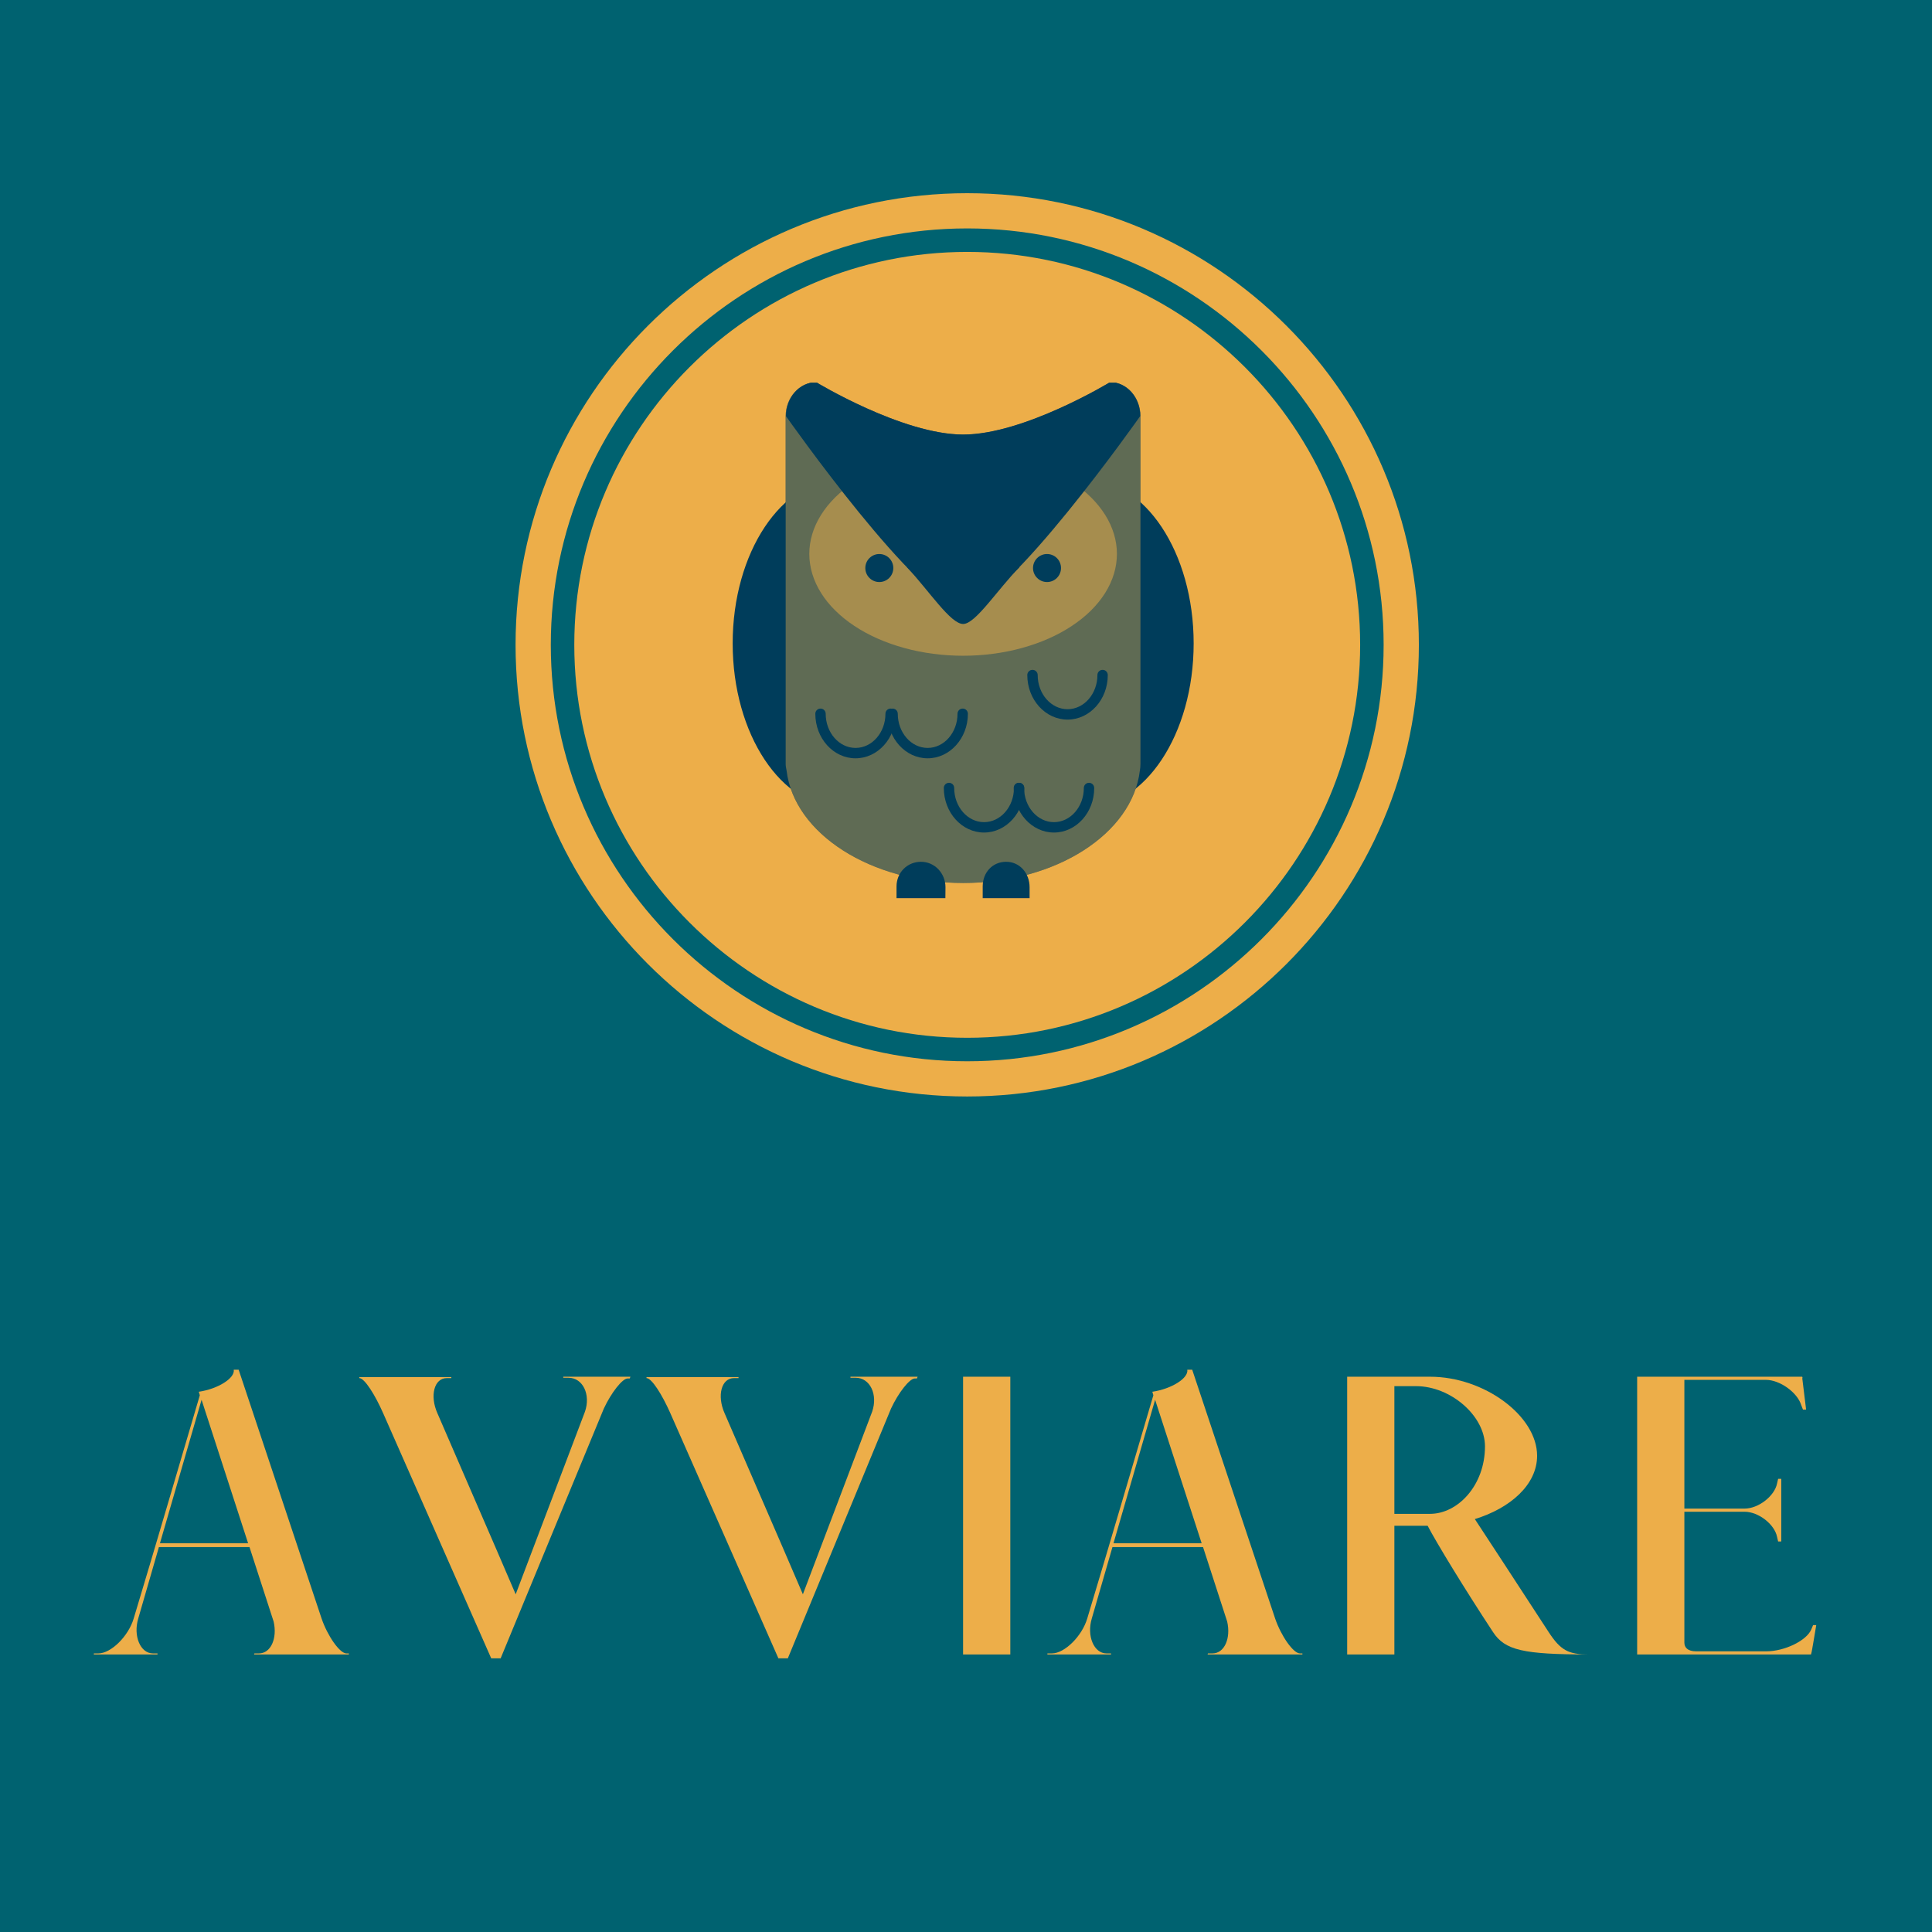 <?xml version="1.0" encoding="UTF-8"?>
<svg xmlns="http://www.w3.org/2000/svg" xmlns:xlink="http://www.w3.org/1999/xlink" width="375pt" height="375pt" viewBox="0 0 375 375" version="1.2">
<defs>
<g>
<symbol overflow="visible" id="glyph0-0">
<path style="stroke:none;" d="M -2.035 0 L 10.32 0 L 10.32 -0.203 L 9.438 -0.203 C 6.992 -0.203 5.566 -3.598 6.586 -6.992 L 10.594 -20.844 L 28.176 -20.844 L 32.863 -6.383 C 33.609 -3.125 32.32 -0.203 30.012 -0.203 L 29.129 -0.203 L 29.059 0 L 47.461 0 L 47.461 -0.203 L 46.984 -0.203 C 45.695 -0.203 43.32 -3.598 42.164 -6.992 L 26.074 -55.27 L 25.121 -55.27 C 25.395 -53.641 22.066 -51.535 18.332 -50.992 L 18.535 -50.312 C 14.258 -35.852 10.047 -21.387 5.703 -6.992 C 4.684 -3.531 1.289 -0.203 -1.152 -0.203 L -2.035 -0.203 Z M 10.797 -21.59 L 18.875 -49.43 L 27.906 -21.59 Z M 10.797 -21.59 "/>
</symbol>
<symbol overflow="visible" id="glyph0-1">
<path style="stroke:none;" d="M 24.781 0.746 L 26.617 0.746 L 46.645 -47.73 C 48.07 -50.789 50.242 -53.57 51.262 -53.57 L 51.668 -53.57 L 51.805 -53.91 L 38.77 -53.91 L 38.77 -53.707 L 39.789 -53.707 C 42.57 -53.707 44.133 -50.449 42.98 -47.121 L 29.535 -11.68 C 24.512 -23.426 19.352 -35.172 14.328 -46.848 C 12.832 -50.242 13.715 -53.641 16.16 -53.641 L 17.043 -53.641 L 17.043 -53.844 L -0.816 -53.844 L -0.816 -53.641 C 0.203 -53.641 2.242 -50.379 3.801 -46.848 Z M 24.781 0.746 "/>
</symbol>
<symbol overflow="visible" id="glyph0-2">
<path style="stroke:none;" d="M 4.887 0 L 14.055 0 L 14.055 -53.91 L 4.887 -53.91 Z M 4.887 0 "/>
</symbol>
<symbol overflow="visible" id="glyph0-3">
<path style="stroke:none;" d="M 5.84 0 L 15.004 0 L 15.004 -24.984 L 21.457 -24.984 C 23.152 -21.727 28.652 -12.695 34.152 -4.344 C 36.461 -0.816 39.992 0 52.758 0 C 48.75 0 47.258 -0.816 44.949 -4.344 C 38.906 -13.648 32.93 -22.746 30.621 -26.277 C 37.48 -28.383 42.707 -32.93 42.707 -38.566 C 42.707 -46.305 32.453 -53.91 21.93 -53.91 L 5.84 -53.91 Z M 15.004 -27.293 L 15.004 -52.078 L 19.215 -52.078 C 25.938 -52.078 32.59 -46.305 32.59 -40.398 C 32.59 -32.793 27.293 -27.293 21.93 -27.293 Z M 15.004 -27.293 "/>
</symbol>
<symbol overflow="visible" id="glyph0-4">
<path style="stroke:none;" d="M 5.84 0 L 39.586 0 L 39.652 -0.273 C 39.719 -0.273 40.535 -5.363 40.602 -5.703 L 39.992 -5.703 L 39.652 -4.887 C 38.77 -2.715 34.492 -0.609 30.895 -0.609 L 17.312 -0.609 C 15.547 -0.609 15.004 -1.426 15.004 -2.309 L 15.004 -27.703 L 26.684 -27.703 C 29.398 -27.703 32.523 -25.258 33 -22.812 L 33.203 -21.93 L 33.812 -21.93 L 33.812 -34.086 L 33.203 -34.086 L 33 -33.203 C 32.523 -30.758 29.398 -28.312 26.684 -28.312 L 15.004 -28.312 L 15.004 -53.301 L 30.824 -53.301 C 33.543 -53.301 36.938 -50.855 37.684 -48.41 L 38.023 -47.527 L 38.633 -47.527 L 37.887 -53.641 L 37.953 -53.641 L 37.887 -53.91 L 5.84 -53.91 Z M 5.84 0 "/>
</symbol>
</g>
<clipPath id="clip1">
  <path d="M 100.07 37.5 L 275.402 37.5 L 275.402 212.828 L 100.07 212.828 Z M 100.07 37.5 "/>
</clipPath>
<clipPath id="clip2">
  <path d="M 152 74.293 L 222 74.293 L 222 172 L 152 172 Z M 152 74.293 "/>
</clipPath>
<filter id="alpha" filterUnits="objectBoundingBox" x="0%" y="0%" width="100%" height="100%">
  <feColorMatrix type="matrix" in="SourceGraphic" values="0 0 0 0 1 0 0 0 0 1 0 0 0 0 1 0 0 0 1 0"/>
</filter>
<mask id="mask0">
  <g filter="url(#alpha)">
<rect x="0" y="0" width="375" height="375" style="fill:rgb(0%,0%,0%);fill-opacity:0.4;stroke:none;"/>
  </g>
</mask>
<clipPath id="clip4">
  <path d="M 0.16 0.293 L 69.52 0.293 L 69.52 97.602 L 0.16 97.602 Z M 0.16 0.293 "/>
</clipPath>
<clipPath id="clip3">
  <rect x="0" y="0" width="70" height="98"/>
</clipPath>
<g id="surface11" clip-path="url(#clip3)">
<g clip-path="url(#clip4)" clip-rule="nonzero">
<path style=" stroke:none;fill-rule:nonzero;fill:rgb(92.94%,68.239%,28.629%);fill-opacity:1;" d="M 63.504 0.188 C 63.504 0.188 46.816 10.363 35 10.363 C 23.184 10.363 6.414 0.188 6.414 0.188 C 3.195 0.188 0.496 3.148 0.496 6.777 L 0.496 74.254 C 0.496 74.719 0.598 75.16 0.676 75.586 C 2.148 87.793 16.965 97.387 34.98 97.387 C 52.996 97.387 67.773 87.793 69.242 75.605 C 69.32 75.18 69.363 74.719 69.363 74.273 L 69.363 6.754 C 69.344 3.148 66.727 0.188 63.504 0.188 Z M 63.504 0.188 "/>
</g>
</g>
<mask id="mask1">
  <g filter="url(#alpha)">
<rect x="0" y="0" width="375" height="375" style="fill:rgb(0%,0%,0%);fill-opacity:0.498;stroke:none;"/>
  </g>
</mask>
<clipPath id="clip6">
  <path d="M 1 0.359 L 60.961 0.359 L 60.961 40.68 L 1 40.68 Z M 1 0.359 "/>
</clipPath>
<clipPath id="clip5">
  <rect x="0" y="0" width="61" height="41"/>
</clipPath>
<g id="surface14" clip-path="url(#clip5)">
<g clip-path="url(#clip6)" clip-rule="nonzero">
<path style=" stroke:none;fill-rule:nonzero;fill:rgb(92.94%,68.239%,28.629%);fill-opacity:1;" d="M 60.793 20.512 C 60.793 21.16 60.746 21.805 60.648 22.449 C 60.555 23.094 60.41 23.734 60.219 24.371 C 60.027 25.004 59.789 25.633 59.508 26.25 C 59.223 26.871 58.895 27.48 58.52 28.078 C 58.145 28.676 57.727 29.262 57.266 29.832 C 56.805 30.402 56.305 30.957 55.762 31.496 C 55.219 32.031 54.637 32.551 54.016 33.055 C 53.395 33.555 52.738 34.031 52.047 34.488 C 51.355 34.949 50.633 35.383 49.879 35.793 C 49.121 36.203 48.336 36.59 47.523 36.949 C 46.711 37.309 45.875 37.641 45.012 37.945 C 44.148 38.25 43.266 38.527 42.363 38.773 C 41.461 39.023 40.539 39.242 39.605 39.43 C 38.668 39.617 37.723 39.773 36.762 39.898 C 35.805 40.027 34.84 40.121 33.867 40.184 C 32.891 40.246 31.918 40.281 30.938 40.281 C 29.961 40.281 28.984 40.246 28.012 40.184 C 27.039 40.121 26.074 40.027 25.113 39.898 C 24.156 39.773 23.207 39.617 22.273 39.43 C 21.336 39.242 20.418 39.023 19.516 38.773 C 18.613 38.527 17.73 38.25 16.867 37.945 C 16.004 37.641 15.168 37.309 14.355 36.949 C 13.539 36.59 12.758 36.203 12 35.793 C 11.246 35.383 10.52 34.949 9.828 34.488 C 9.137 34.031 8.484 33.555 7.863 33.055 C 7.242 32.551 6.66 32.031 6.117 31.496 C 5.574 30.957 5.07 30.402 4.609 29.832 C 4.148 29.262 3.734 28.676 3.359 28.078 C 2.984 27.48 2.656 26.871 2.371 26.25 C 2.086 25.633 1.852 25.004 1.66 24.371 C 1.469 23.734 1.324 23.094 1.23 22.449 C 1.133 21.805 1.086 21.16 1.086 20.512 C 1.086 19.867 1.133 19.219 1.23 18.574 C 1.324 17.93 1.469 17.293 1.66 16.656 C 1.852 16.023 2.086 15.395 2.371 14.773 C 2.656 14.156 2.984 13.547 3.359 12.949 C 3.734 12.352 4.148 11.766 4.609 11.195 C 5.07 10.625 5.574 10.07 6.117 9.531 C 6.66 8.992 7.242 8.473 7.863 7.973 C 8.484 7.473 9.137 6.992 9.828 6.535 C 10.52 6.078 11.246 5.645 12 5.234 C 12.758 4.824 13.539 4.438 14.355 4.078 C 15.168 3.719 16.004 3.387 16.867 3.082 C 17.73 2.777 18.613 2.5 19.516 2.25 C 20.418 2.004 21.336 1.785 22.273 1.598 C 23.207 1.41 24.156 1.254 25.113 1.125 C 26.074 1 27.039 0.906 28.012 0.844 C 28.984 0.777 29.961 0.746 30.938 0.746 C 31.918 0.746 32.891 0.777 33.867 0.844 C 34.84 0.906 35.805 1 36.762 1.125 C 37.723 1.254 38.668 1.41 39.605 1.598 C 40.539 1.785 41.461 2.004 42.363 2.25 C 43.266 2.5 44.148 2.777 45.012 3.082 C 45.875 3.387 46.711 3.719 47.523 4.078 C 48.336 4.438 49.121 4.824 49.879 5.234 C 50.633 5.645 51.355 6.078 52.047 6.535 C 52.738 6.992 53.395 7.473 54.016 7.973 C 54.637 8.473 55.219 8.992 55.762 9.531 C 56.305 10.07 56.805 10.625 57.266 11.195 C 57.727 11.766 58.145 12.352 58.52 12.949 C 58.895 13.547 59.223 14.156 59.508 14.773 C 59.789 15.395 60.027 16.023 60.219 16.656 C 60.41 17.293 60.555 17.93 60.648 18.574 C 60.746 19.219 60.793 19.867 60.793 20.512 Z M 60.793 20.512 "/>
</g>
</g>
<clipPath id="clip7">
  <path d="M 174 167 L 184 167 L 184 174.82 L 174 174.82 Z M 174 167 "/>
</clipPath>
<clipPath id="clip8">
  <path d="M 190 167 L 200 167 L 200 174.82 L 190 174.82 Z M 190 167 "/>
</clipPath>
<clipPath id="clip9">
  <path d="M 152 74.293 L 222 74.293 L 222 118 L 152 118 Z M 152 74.293 "/>
</clipPath>
</defs>
<g id="surface1">
<rect x="0" y="0" width="375" height="375" style="fill:rgb(100%,100%,100%);fill-opacity:1;stroke:none;"/>
<rect x="0" y="0" width="375" height="375" style="fill:rgb(100%,100%,100%);fill-opacity:1;stroke:none;"/>
<rect x="0" y="0" width="375" height="375" style="fill:rgb(92.94%,68.239%,28.629%);fill-opacity:1;stroke:none;"/>
<rect x="0" y="0" width="375" height="375" style="fill:rgb(0%,38.429%,43.919%);fill-opacity:1;stroke:none;"/>
<g style="fill:rgb(92.94%,68.239%,28.629%);fill-opacity:1;">
  <use xlink:href="#glyph0-0" x="20.25" y="321.13"/>
</g>
<g style="fill:rgb(92.94%,68.239%,28.629%);fill-opacity:1;">
  <use xlink:href="#glyph0-1" x="70.56" y="321.13"/>
</g>
<g style="fill:rgb(92.94%,68.239%,28.629%);fill-opacity:1;">
  <use xlink:href="#glyph0-1" x="126.303" y="321.13"/>
</g>
<g style="fill:rgb(92.94%,68.239%,28.629%);fill-opacity:1;">
  <use xlink:href="#glyph0-2" x="182.046" y="321.13"/>
</g>
<g style="fill:rgb(92.94%,68.239%,28.629%);fill-opacity:1;">
  <use xlink:href="#glyph0-0" x="205.333" y="321.13"/>
</g>
<g style="fill:rgb(92.94%,68.239%,28.629%);fill-opacity:1;">
  <use xlink:href="#glyph0-3" x="255.644" y="321.13"/>
</g>
<g style="fill:rgb(92.94%,68.239%,28.629%);fill-opacity:1;">
  <use xlink:href="#glyph0-4" x="311.93" y="321.13"/>
</g>
<g clip-path="url(#clip1)" clip-rule="nonzero">
<path style=" stroke:none;fill-rule:nonzero;fill:rgb(92.94%,68.239%,28.629%);fill-opacity:1;" d="M 187.738 37.5 C 139.383 37.5 100.07 76.844 100.07 125.164 C 100.07 173.52 139.383 212.828 187.738 212.828 C 236.059 212.828 275.402 173.52 275.402 125.164 C 275.402 76.844 236.059 37.5 187.738 37.5 Z M 187.738 205.992 C 143.168 205.992 106.91 169.734 106.91 125.164 C 106.91 80.598 143.168 44.336 187.738 44.336 C 232.305 44.336 268.562 80.598 268.562 125.164 C 268.562 169.734 232.305 205.992 187.738 205.992 Z M 187.738 205.992 "/>
</g>
<path style=" stroke:none;fill-rule:nonzero;fill:rgb(92.94%,68.239%,28.629%);fill-opacity:1;" d="M 187.738 48.895 C 145.691 48.895 111.469 83.121 111.469 125.164 C 111.469 167.207 145.691 201.434 187.738 201.434 C 229.781 201.434 264.004 167.207 264.004 125.164 C 264.004 83.121 229.781 48.895 187.738 48.895 Z M 187.738 48.895 "/>
<path style=" stroke:none;fill-rule:nonzero;fill:rgb(0%,23.92%,35.689%);fill-opacity:1;" d="M 210.492 156.797 C 222.207 156.797 231.688 142.512 231.688 124.883 C 231.688 107.25 222.207 92.965 210.492 92.965 C 198.777 92.965 201.012 107.25 201.012 124.883 C 201.012 142.512 198.777 156.797 210.492 156.797 Z M 210.492 156.797 "/>
<path style=" stroke:none;fill-rule:nonzero;fill:rgb(0%,23.92%,35.689%);fill-opacity:1;" d="M 163.406 156.797 C 151.691 156.797 142.211 142.512 142.211 124.883 C 142.211 107.25 151.711 92.965 163.406 92.965 C 175.102 92.965 172.887 107.25 172.887 124.883 C 172.867 142.492 175.102 156.797 163.406 156.797 Z M 163.406 156.797 "/>
<g clip-path="url(#clip2)" clip-rule="nonzero">
<path style=" stroke:none;fill-rule:nonzero;fill:rgb(0%,23.92%,35.689%);fill-opacity:1;" d="M 215.504 74.188 C 215.504 74.188 198.816 84.363 187 84.363 C 175.184 84.363 158.414 74.188 158.414 74.188 C 155.195 74.188 152.496 77.148 152.496 80.777 L 152.496 148.254 C 152.496 148.719 152.598 149.16 152.676 149.586 C 154.148 161.793 168.965 171.387 186.98 171.387 C 204.996 171.387 219.773 161.793 221.242 149.605 C 221.32 149.18 221.363 148.719 221.363 148.273 L 221.363 80.754 C 221.344 77.148 218.727 74.188 215.504 74.188 Z M 215.504 74.188 "/>
<use xlink:href="#surface11" transform="matrix(1,0,0,1,152,74)" mask="url(#mask0)"/>
</g>
<use xlink:href="#surface14" transform="matrix(1,0,0,1,156,87)" mask="url(#mask1)"/>
<g clip-path="url(#clip7)" clip-rule="nonzero">
<path style=" stroke:none;fill-rule:nonzero;fill:rgb(0%,23.92%,35.689%);fill-opacity:1;" d="M 183.516 172.211 C 183.516 169.531 181.445 167.273 178.766 167.273 C 176.09 167.273 174.016 169.371 174.016 172.051 L 174.016 174.328 L 183.496 174.328 Z M 183.516 172.211 "/>
</g>
<g clip-path="url(#clip8)" clip-rule="nonzero">
<path style=" stroke:none;fill-rule:nonzero;fill:rgb(0%,23.92%,35.689%);fill-opacity:1;" d="M 199.844 172.211 C 199.844 169.531 197.973 167.273 195.293 167.273 C 192.617 167.273 190.742 169.371 190.742 172.051 L 190.742 174.328 L 199.844 174.328 Z M 199.844 172.211 "/>
</g>
<path style=" stroke:none;fill-rule:nonzero;fill:rgb(0%,23.92%,35.689%);fill-opacity:1;" d="M 173.391 110.254 C 173.391 110.613 173.324 110.961 173.184 111.293 C 173.047 111.629 172.852 111.922 172.594 112.176 C 172.34 112.434 172.047 112.629 171.715 112.766 C 171.383 112.906 171.035 112.973 170.676 112.973 C 170.312 112.973 169.969 112.906 169.633 112.766 C 169.301 112.629 169.008 112.434 168.754 112.176 C 168.496 111.922 168.301 111.629 168.164 111.293 C 168.023 110.961 167.957 110.613 167.957 110.254 C 167.957 109.895 168.023 109.547 168.164 109.211 C 168.301 108.879 168.496 108.586 168.754 108.328 C 169.008 108.074 169.301 107.879 169.633 107.742 C 169.969 107.602 170.312 107.535 170.676 107.535 C 171.035 107.535 171.383 107.602 171.715 107.742 C 172.047 107.879 172.34 108.074 172.594 108.328 C 172.852 108.586 173.047 108.879 173.184 109.211 C 173.324 109.547 173.391 109.895 173.391 110.254 Z M 173.391 110.254 "/>
<path style=" stroke:none;fill-rule:nonzero;fill:rgb(0%,23.92%,35.689%);fill-opacity:1;" d="M 205.941 110.254 C 205.941 110.613 205.875 110.961 205.734 111.293 C 205.598 111.629 205.402 111.922 205.145 112.176 C 204.891 112.434 204.598 112.629 204.266 112.766 C 203.934 112.906 203.586 112.973 203.227 112.973 C 202.863 112.973 202.52 112.906 202.184 112.766 C 201.852 112.629 201.559 112.434 201.305 112.176 C 201.047 111.922 200.852 111.629 200.715 111.293 C 200.574 110.961 200.508 110.613 200.508 110.254 C 200.508 109.895 200.574 109.547 200.715 109.211 C 200.852 108.879 201.047 108.586 201.305 108.328 C 201.559 108.074 201.852 107.879 202.184 107.742 C 202.52 107.602 202.863 107.535 203.227 107.535 C 203.586 107.535 203.934 107.602 204.266 107.742 C 204.598 107.879 204.891 108.074 205.145 108.328 C 205.402 108.586 205.598 108.879 205.734 109.211 C 205.875 109.547 205.941 109.895 205.941 110.254 Z M 205.941 110.254 "/>
<g clip-path="url(#clip9)" clip-rule="nonzero">
<path style=" stroke:none;fill-rule:nonzero;fill:rgb(0%,23.92%,35.689%);fill-opacity:1;" d="M 221.32 80.754 C 221.32 77.129 218.684 74.168 215.465 74.168 C 215.465 74.168 198.754 84.344 186.938 84.344 C 175.121 84.344 158.414 74.188 158.414 74.188 C 155.195 74.188 152.559 77.148 152.559 80.777 C 152.559 80.777 178.707 117.992 186.938 117.992 C 195.172 117.969 221.32 80.754 221.32 80.754 Z M 221.32 80.754 "/>
</g>
<path style=" stroke:none;fill-rule:nonzero;fill:rgb(0%,23.92%,35.689%);fill-opacity:1;" d="M 180.055 147.188 C 175.746 147.188 172.246 143.316 172.246 138.543 C 172.246 137.98 172.688 137.535 173.25 137.535 C 173.812 137.535 174.258 137.98 174.258 138.543 C 174.258 142.191 176.855 145.172 180.055 145.172 C 183.254 145.172 185.852 142.191 185.852 138.543 C 185.852 137.98 186.297 137.535 186.859 137.535 C 187.422 137.535 187.867 137.98 187.867 138.543 C 187.867 143.297 184.363 147.188 180.055 147.188 Z M 180.055 147.188 "/>
<path style=" stroke:none;fill-rule:nonzero;fill:rgb(0%,23.92%,35.689%);fill-opacity:1;" d="M 207.211 139.672 C 202.902 139.672 199.398 135.801 199.398 131.027 C 199.398 130.465 199.844 130.02 200.406 130.02 C 200.969 130.02 201.414 130.465 201.414 131.027 C 201.414 134.676 204.012 137.656 207.211 137.656 C 210.41 137.656 213.008 134.676 213.008 131.027 C 213.008 130.465 213.449 130.02 214.016 130.02 C 214.578 130.02 215.02 130.465 215.02 131.027 C 215.02 135.801 211.52 139.672 207.211 139.672 Z M 207.211 139.672 "/>
<path style=" stroke:none;fill-rule:nonzero;fill:rgb(0%,23.92%,35.689%);fill-opacity:1;" d="M 191.004 161.594 C 186.699 161.594 183.195 157.723 183.195 152.949 C 183.195 152.387 183.637 151.941 184.203 151.941 C 184.766 151.941 185.207 152.387 185.207 152.949 C 185.207 156.598 187.805 159.578 191.004 159.578 C 194.207 159.578 196.805 156.598 196.805 152.949 C 196.805 152.387 197.246 151.941 197.809 151.941 C 198.375 151.941 198.816 152.387 198.816 152.949 C 198.816 157.703 195.312 161.594 191.004 161.594 Z M 191.004 161.594 "/>
<path style=" stroke:none;fill-rule:nonzero;fill:rgb(0%,23.92%,35.689%);fill-opacity:1;" d="M 204.574 161.594 C 200.266 161.594 196.762 157.723 196.762 152.949 C 196.762 152.387 197.207 151.941 197.77 151.941 C 198.332 151.941 198.777 152.387 198.777 152.949 C 198.777 156.598 201.371 159.578 204.574 159.578 C 207.773 159.578 210.371 156.598 210.371 152.949 C 210.371 152.387 210.812 151.941 211.379 151.941 C 211.941 151.941 212.383 152.387 212.383 152.949 C 212.402 157.703 208.883 161.594 204.574 161.594 Z M 204.574 161.594 "/>
<path style=" stroke:none;fill-rule:nonzero;fill:rgb(0%,23.92%,35.689%);fill-opacity:1;" d="M 166.062 147.188 C 161.758 147.188 158.254 143.316 158.254 138.543 C 158.254 137.98 158.695 137.535 159.262 137.535 C 159.824 137.535 160.266 137.98 160.266 138.543 C 160.266 142.191 162.863 145.172 166.062 145.172 C 169.266 145.172 171.863 142.191 171.863 138.543 C 171.863 137.98 172.305 137.535 172.867 137.535 C 173.434 137.535 173.875 137.98 173.875 138.543 C 173.875 143.297 170.371 147.188 166.062 147.188 Z M 166.062 147.188 "/>
<path style=" stroke:none;fill-rule:nonzero;fill:rgb(0%,23.92%,35.689%);fill-opacity:1;" d="M 176.027 110.07 C 180.496 114.887 184.523 121.133 186.961 121.113 C 189.355 121.094 193.562 114.504 197.891 110.07 Z M 176.027 110.07 "/>
</g>
</svg>
